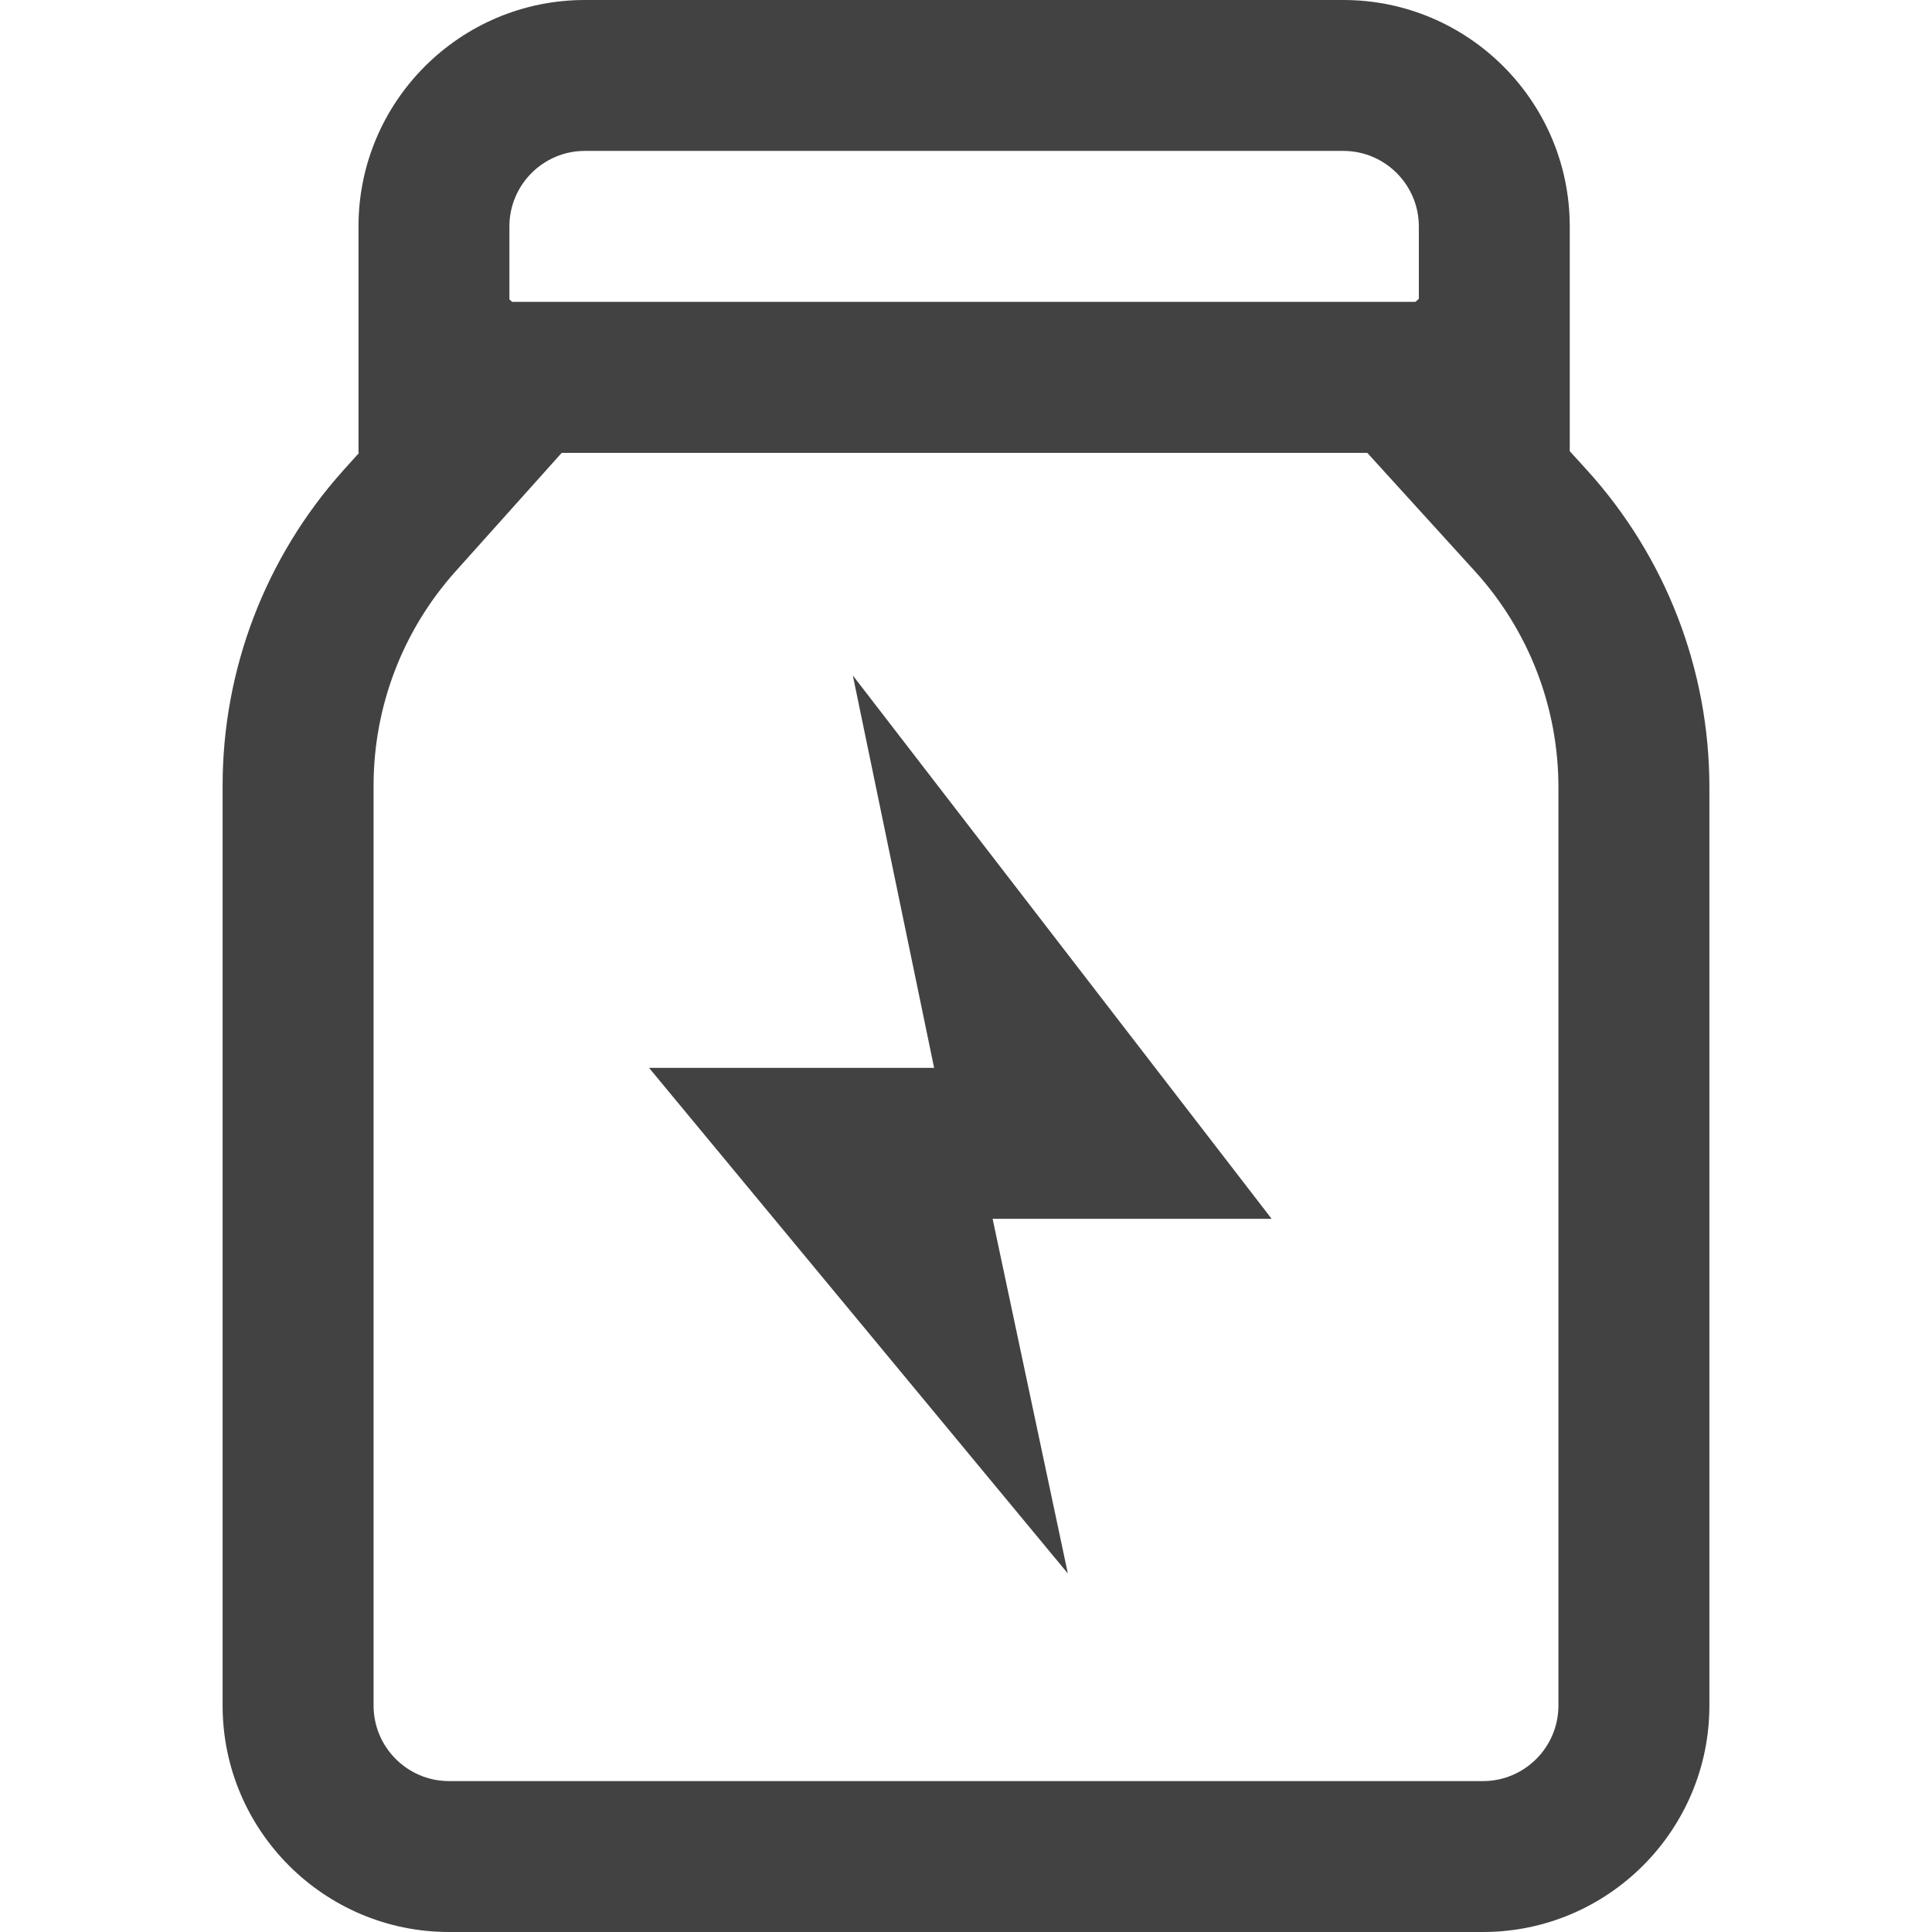 <svg width="36" height="36" viewBox="0 0 36 36" fill="none" xmlns="http://www.w3.org/2000/svg">
<path d="M6.394 8.768L6.691 8.438H6.68V4.219C6.68 1.892 8.572 0 10.898 0H25.031C27.358 0 29.25 1.892 29.25 4.219V8.407L29.564 8.752C31.039 10.375 31.852 12.477 31.852 14.67V31.781C31.852 34.108 29.959 36 27.633 36H8.367C6.041 36 4.148 34.108 4.148 31.781V14.64C4.148 12.47 4.946 10.385 6.394 8.768ZM25.031 2.812H10.898C10.123 2.812 9.492 3.443 9.492 4.219V5.579L9.543 5.625H26.374L26.438 5.568V4.219C26.438 3.443 25.807 2.812 25.031 2.812ZM6.961 31.781C6.961 32.557 7.592 33.188 8.367 33.188H27.633C28.408 33.188 29.039 32.557 29.039 31.781V14.67C29.039 13.178 28.486 11.748 27.483 10.644L25.477 8.438H10.467L8.489 10.646C7.504 11.745 6.961 13.164 6.961 14.64V31.781ZM17.406 19.898H12.094L19.898 29.32L18.496 22.711H23.695L15.891 12.586L17.406 19.898Z" fill="#424242"/>
</svg>
